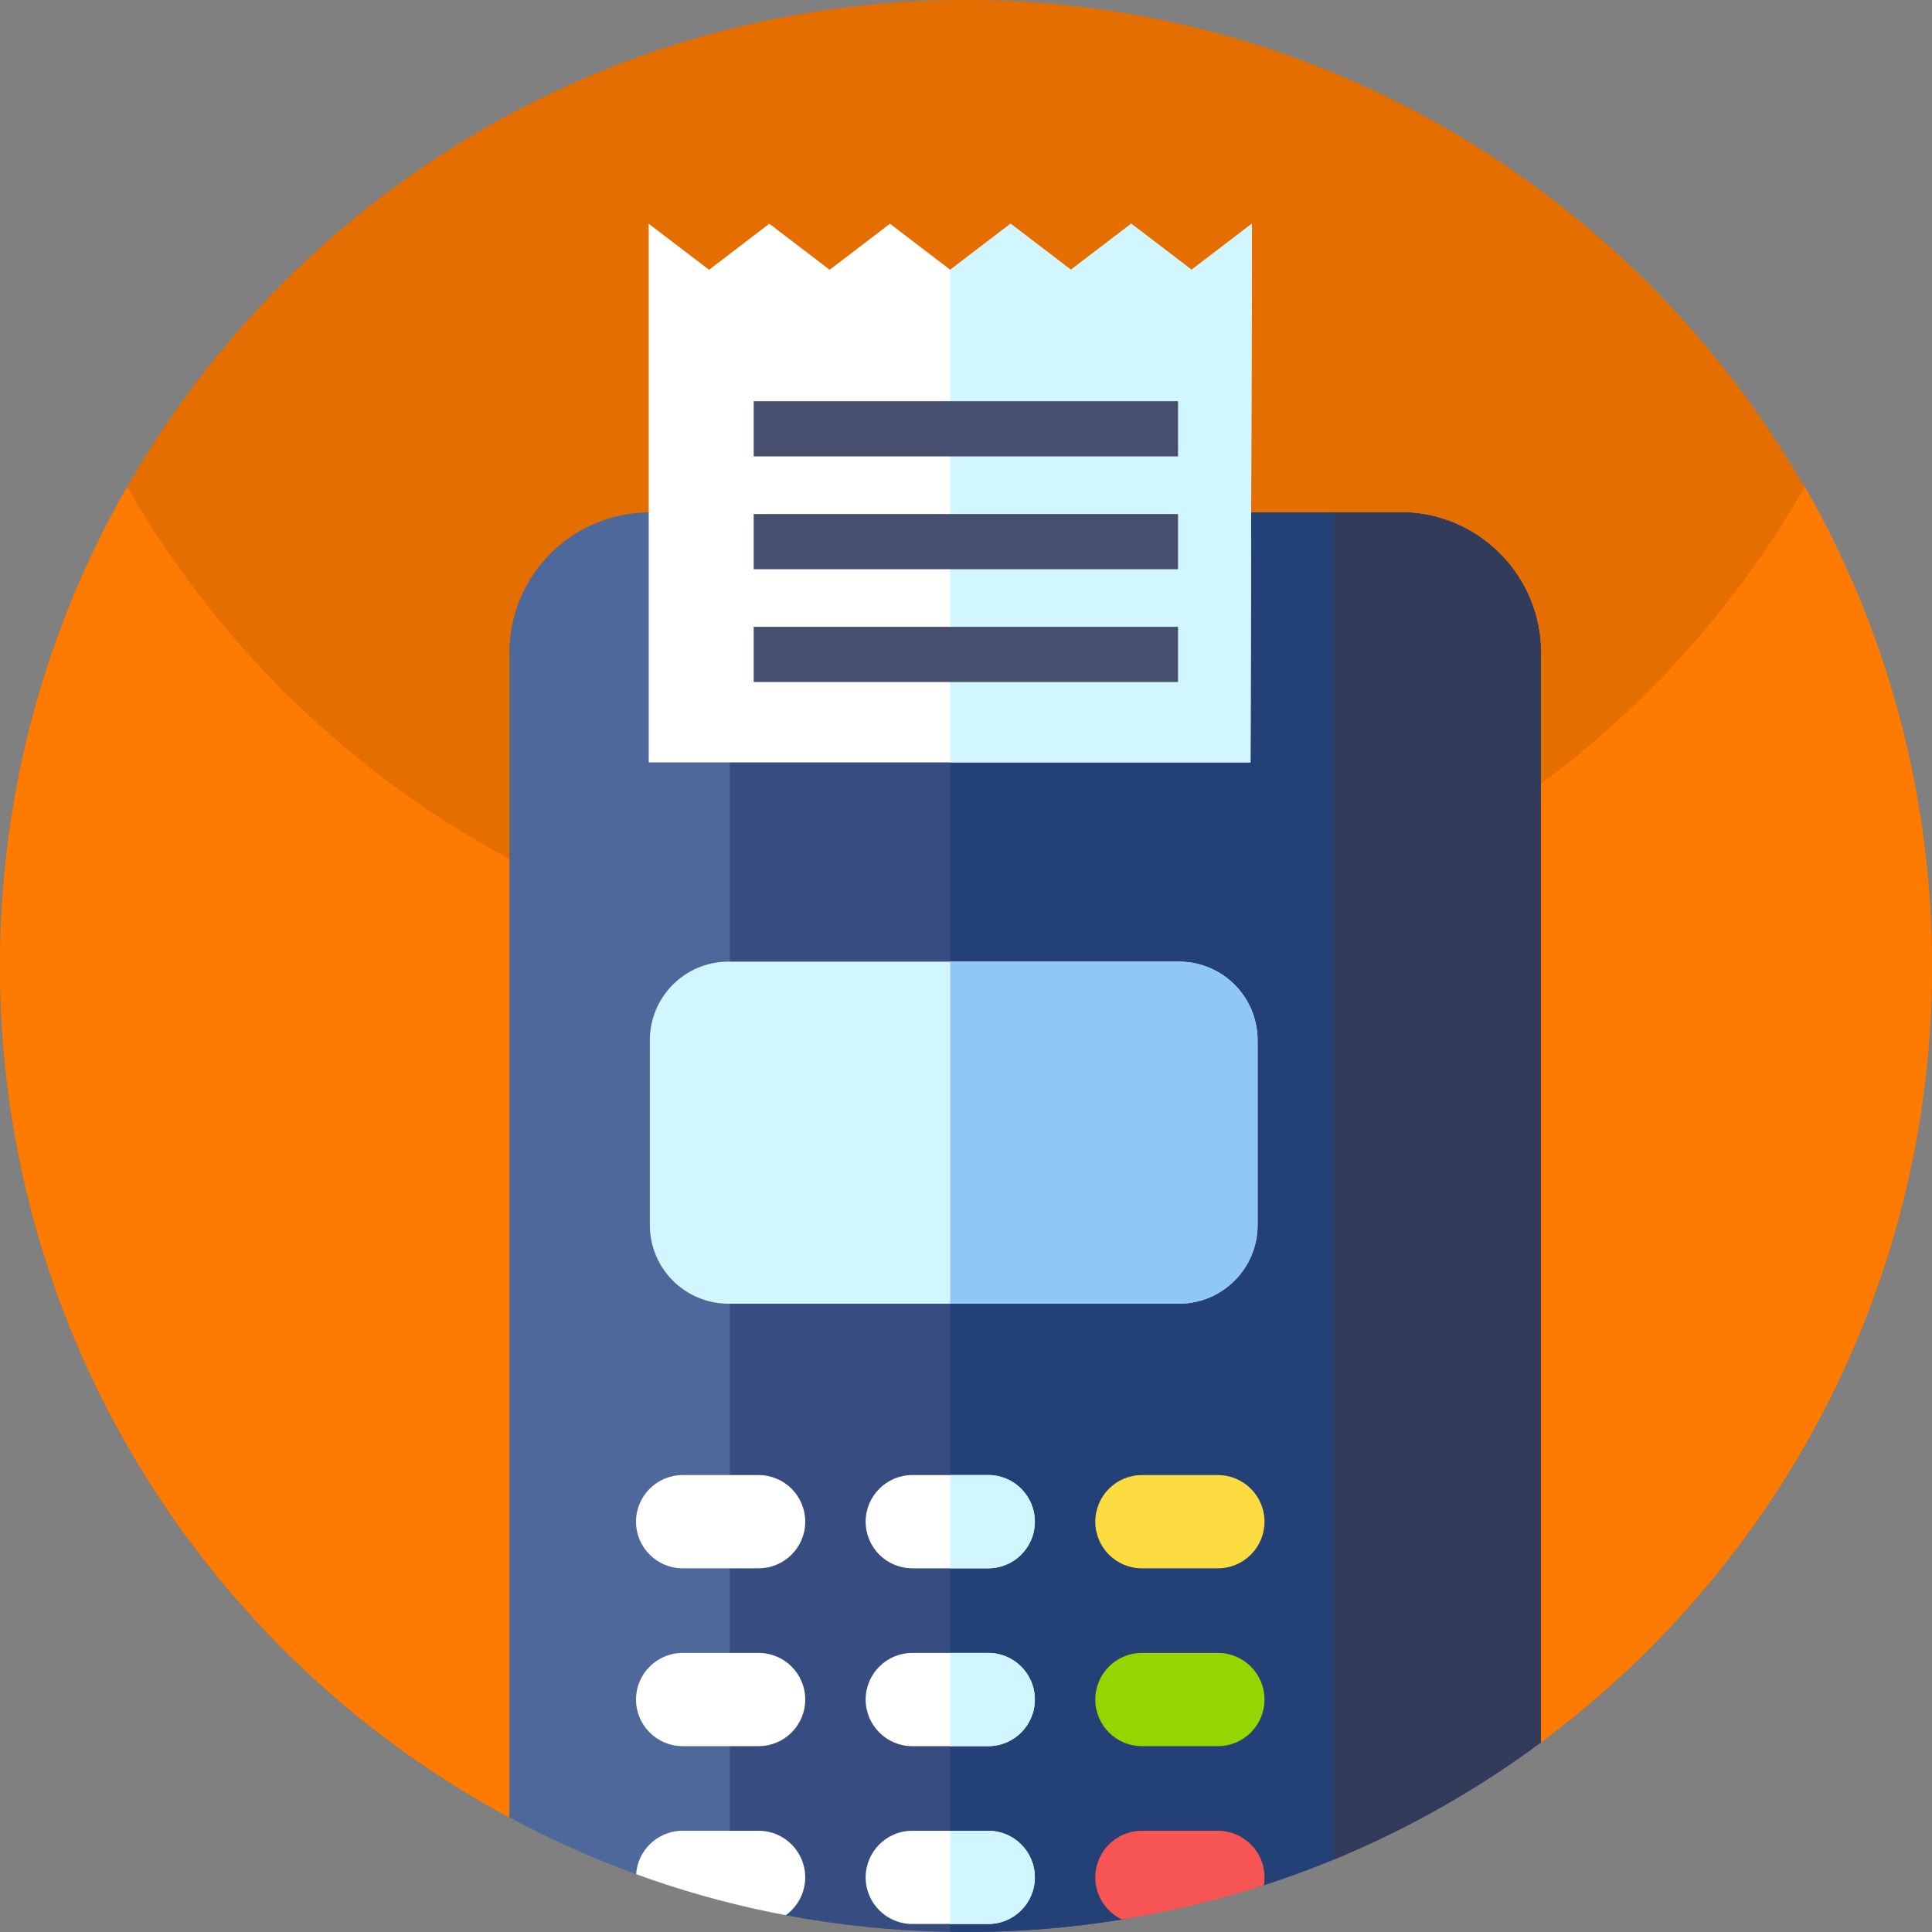 <svg width="80" height="80" viewBox="0 0 80 80" fill="none" xmlns="http://www.w3.org/2000/svg">
<rect x="0" y="0" width="80" height="80" fill="#808080" stroke="none"/>
<g clip-path="url(#clip0)">
<path d="M79.999 39.679C80.103 52.985 73.709 64.803 63.802 72.15L56.247 74.573C45.209 78.114 33.392 78.448 22.171 75.536L21.094 75.256C8.537 68.511 0 55.251 0 40C0 17.926 17.882 0.027 39.949 -0C61.87 -0.028 79.827 17.759 79.999 39.679Z" fill="#E56E00"/>
<path d="M80 40C80 53.173 73.63 64.862 63.802 72.15L56.247 74.573C45.209 78.114 33.392 78.448 22.171 75.536L21.094 75.256V75.258C19.744 74.533 18.439 73.731 17.188 72.861C6.8 65.636 0 53.611 0 40C0 32.778 1.914 26.005 5.263 20.156C12.156 32.198 25.131 40.312 40 40.312C54.869 40.312 67.845 32.198 74.737 20.156C78.086 26.005 80 32.778 80 40V40Z" fill="#FF7A00"/>
<path d="M63.802 27.033V72.15C61.17 74.1 58.294 75.736 55.223 77C54.278 77.389 53.314 77.744 52.334 78.061L46.467 79.48L46.456 79.483C44.355 79.823 42.198 80 40 80C39.783 80 39.566 79.998 39.348 79.994C37.025 79.956 34.75 79.722 32.541 79.305L32.536 79.303L26.344 77.605H26.341C24.527 76.947 22.775 76.159 21.094 75.256V27.033C21.094 23.819 23.697 21.216 26.911 21.216H57.986C58.114 21.216 58.242 21.219 58.369 21.228C61.403 21.425 63.802 23.948 63.802 27.033Z" fill="#4E689B"/>
<path d="M63.802 27.033V72.15C61.17 74.1 58.294 75.736 55.224 77C54.278 77.389 53.314 77.744 52.334 78.061L46.467 79.48L46.456 79.483C44.355 79.823 42.199 80 40 80C39.783 80 39.566 79.998 39.349 79.994C37.025 79.956 34.75 79.722 32.541 79.305L32.536 79.303L30.222 78.669V27.033C30.222 23.819 32.827 21.216 36.038 21.216H57.986C58.114 21.216 58.242 21.219 58.369 21.228C61.403 21.425 63.802 23.948 63.802 27.033Z" fill="#374C81"/>
<path d="M63.801 27.033V72.15C60.361 74.701 56.497 76.714 52.334 78.062V78.061L46.473 79.478C44.366 79.822 42.203 80 40 80C39.783 80 39.566 79.998 39.348 79.994V21.216H57.986C58.114 21.216 58.242 21.219 58.369 21.228C61.403 21.425 63.801 23.948 63.801 27.033Z" fill="#234177"/>
<path d="M52.074 43.076V50.725C52.074 52.525 50.617 53.983 48.817 53.983H30.165C28.366 53.983 26.908 52.525 26.908 50.725V43.076C26.908 41.276 28.366 39.819 30.165 39.819H48.817C50.617 39.819 52.074 41.276 52.074 43.076Z" fill="#D1F6FF"/>
<path d="M31.413 64.94H28.267C27.201 64.94 26.336 64.076 26.336 63.01C26.336 61.944 27.201 61.08 28.267 61.08H31.413C32.479 61.08 33.343 61.944 33.343 63.01C33.343 64.076 32.479 64.94 31.413 64.94Z" fill="white"/>
<path d="M31.413 72.304H28.267C27.201 72.304 26.336 71.44 26.336 70.374C26.336 69.308 27.201 68.444 28.267 68.444H31.413C32.479 68.444 33.343 69.308 33.343 70.374C33.343 71.44 32.479 72.304 31.413 72.304Z" fill="white"/>
<path d="M33.342 77.737C33.342 78.27 33.127 78.753 32.776 79.103C32.703 79.177 32.625 79.244 32.541 79.305C31.759 79.158 30.986 78.987 30.222 78.795C28.9 78.463 27.605 78.066 26.341 77.605C26.373 77.125 26.581 76.692 26.901 76.374C27.25 76.023 27.734 75.808 28.267 75.808H31.413C32.478 75.808 33.342 76.672 33.342 77.737Z" fill="white"/>
<path d="M42.851 63.01C42.851 63.543 42.634 64.026 42.285 64.375C41.936 64.725 41.453 64.94 40.921 64.94H37.776C36.71 64.94 35.845 64.077 35.845 63.01C35.845 62.476 36.061 61.995 36.411 61.645C36.76 61.295 37.242 61.079 37.776 61.079H40.921C41.987 61.079 42.851 61.944 42.851 63.01Z" fill="white"/>
<path d="M42.851 70.374C42.851 70.906 42.634 71.389 42.285 71.738C41.936 72.088 41.453 72.304 40.921 72.304H37.776C36.71 72.304 35.845 71.44 35.845 70.374C35.845 69.842 36.061 69.359 36.411 69.01C36.76 68.66 37.242 68.444 37.776 68.444H40.921C41.987 68.444 42.851 69.308 42.851 70.374Z" fill="white"/>
<path d="M42.851 77.738C42.851 78.272 42.634 78.753 42.285 79.102C41.936 79.453 41.453 79.668 40.921 79.668H37.776C36.71 79.668 35.845 78.804 35.845 77.738C35.845 77.204 36.061 76.723 36.411 76.374C36.76 76.023 37.242 75.808 37.776 75.808H40.921C41.987 75.808 42.851 76.672 42.851 77.738Z" fill="white"/>
<path d="M50.43 64.941H47.284C46.218 64.941 45.354 64.076 45.354 63.01C45.354 61.944 46.218 61.08 47.284 61.08H50.43C51.496 61.08 52.36 61.944 52.36 63.01C52.36 64.076 51.496 64.941 50.43 64.941Z" fill="#FDDC41"/>
<path d="M50.43 72.304H47.284C46.218 72.304 45.354 71.44 45.354 70.374C45.354 69.308 46.218 68.444 47.284 68.444H50.43C51.496 68.444 52.36 69.308 52.36 70.374C52.36 71.44 51.496 72.304 50.43 72.304Z" fill="#95D600"/>
<path d="M52.361 77.737C52.361 77.849 52.352 77.956 52.334 78.061C50.433 78.678 48.47 79.155 46.456 79.483C45.805 79.172 45.353 78.508 45.353 77.737C45.353 77.205 45.569 76.722 45.919 76.374C46.269 76.023 46.752 75.808 47.284 75.808H50.43C51.495 75.808 52.361 76.672 52.361 77.737Z" fill="#F75454"/>
<path d="M63.802 27.033V72.15C61.17 74.1 58.294 75.736 55.224 77V21.216H57.986C58.114 21.216 58.242 21.219 58.369 21.228C61.403 21.425 63.802 23.948 63.802 27.033Z" fill="#323B5A"/>
<path d="M51.838 9.264L51.781 31.57H26.862V9.264L29.36 11.171L31.856 9.264L34.354 11.171L36.851 9.264L39.349 11.171L41.846 9.264L44.344 11.171L46.842 9.264L49.34 11.171L51.838 9.264Z" fill="white"/>
<path d="M51.838 9.264L51.781 31.57H39.349V11.171L41.846 9.264L44.344 11.171L46.842 9.264L49.34 11.171L51.838 9.264Z" fill="#D1F6FF"/>
<path d="M31.209 16.613H48.779V18.898H31.209V16.613Z" fill="#474F6F"/>
<path d="M31.209 21.285H48.779V23.57H31.209V21.285Z" fill="#474F6F"/>
<path d="M31.209 25.956H48.779V28.241H31.209V25.956Z" fill="#474F6F"/>
<path d="M52.074 43.076V50.725C52.074 52.525 50.616 53.983 48.817 53.983H39.349V39.819H48.817C50.617 39.819 52.074 41.276 52.074 43.076Z" fill="#8FC8F5"/>
<path d="M42.851 77.738C42.851 78.272 42.634 78.753 42.285 79.102C41.936 79.453 41.453 79.668 40.921 79.668H39.349V75.808H40.921C41.987 75.808 42.851 76.672 42.851 77.738Z" fill="#D1F6FF"/>
<path d="M42.851 70.374C42.851 70.906 42.634 71.389 42.285 71.738C41.936 72.088 41.453 72.304 40.921 72.304H39.349V68.444H40.921C41.987 68.444 42.851 69.308 42.851 70.374Z" fill="#D1F6FF"/>
<path d="M40.921 64.94H39.349V61.079H40.921C41.987 61.079 42.851 61.944 42.851 63.01C42.851 63.543 42.635 64.026 42.285 64.375C41.936 64.725 41.453 64.94 40.921 64.94Z" fill="#D1F6FF"/>
</g>
<defs>
<clipPath id="clip0">
<rect width="80" height="80" fill="white"/>
</clipPath>
</defs>
</svg>
